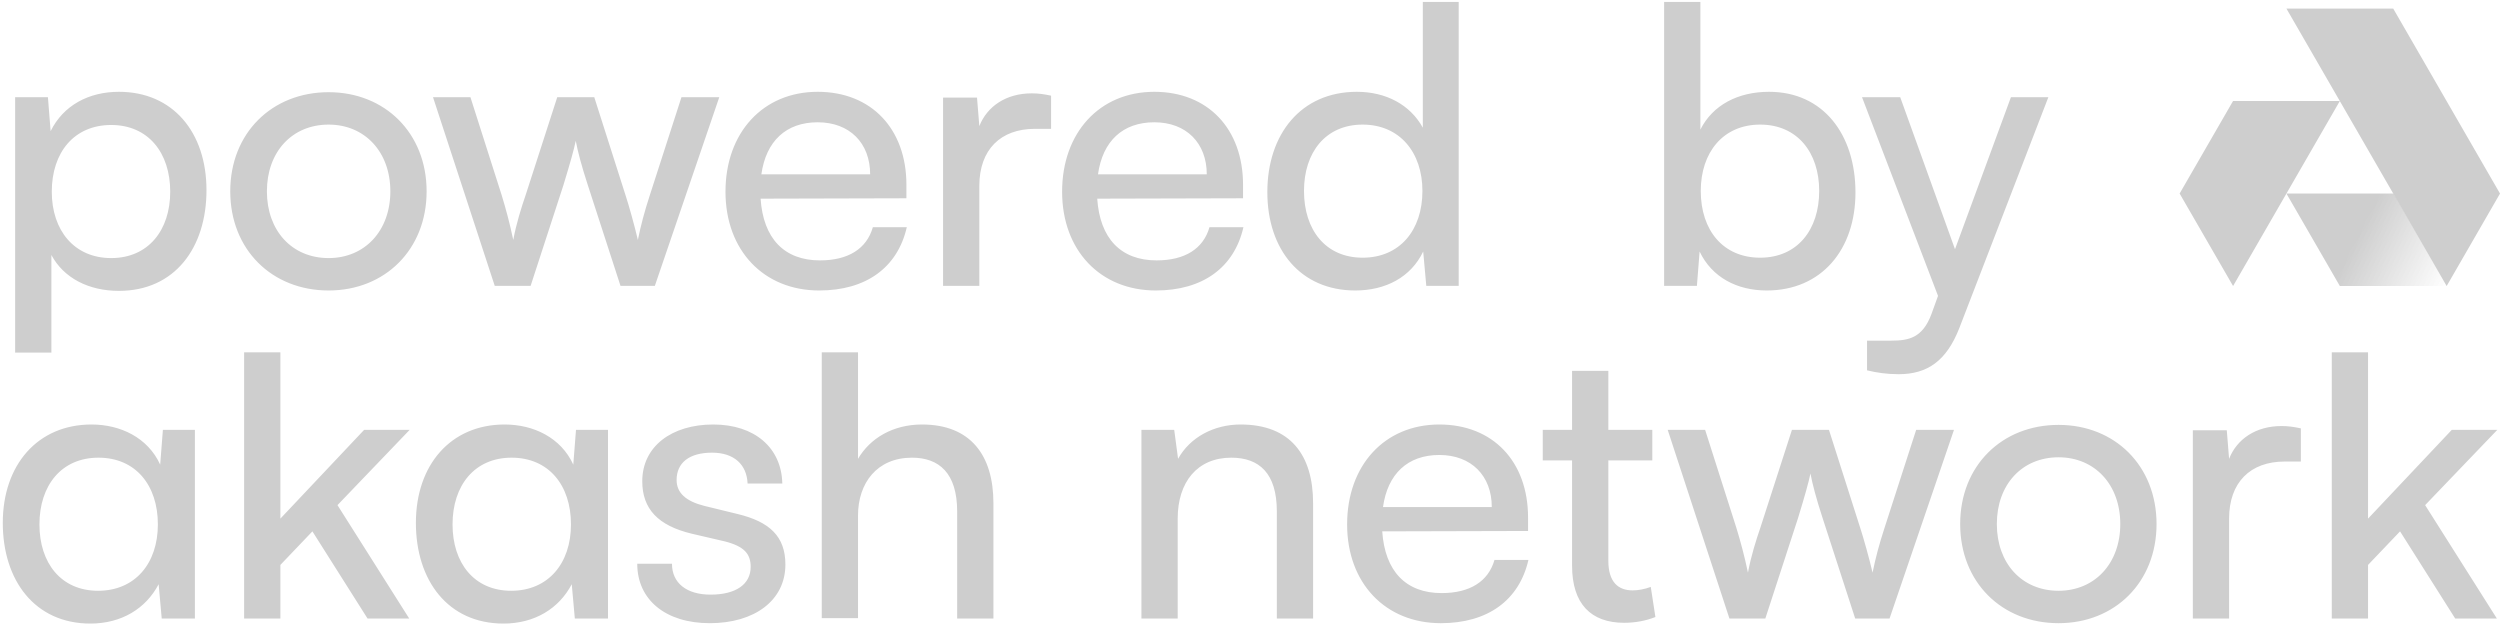 <svg width="874" height="218" viewBox="0 0 874 218" fill="none" xmlns="http://www.w3.org/2000/svg">
<path fill-rule="evenodd" clip-rule="evenodd" d="M497.55 87.931C493.234 96.967 484.333 101.553 473.813 101.553C454.661 101.553 443.062 87.257 443.062 67.161C443.062 46.931 454.796 32.095 474.352 32.095C484.467 32.095 492.964 36.546 497.415 44.638V0.67H509.958V99.934H498.629L497.55 87.931ZM455.875 66.757C455.875 80.378 463.428 90.089 476.375 90.089C489.323 90.089 497.28 80.513 497.28 66.757C497.28 53.27 489.323 43.559 476.375 43.559C463.428 43.559 455.875 53.27 455.875 66.757ZM5.291 123.272H17.968V89.145C22.284 97.237 31.051 101.688 41.57 101.688C61.127 101.688 72.186 86.582 72.186 66.487C72.186 46.256 60.452 32.095 41.57 32.095C31.051 32.095 22.149 36.816 17.698 45.852L16.754 33.983H5.291V123.272ZM18.103 67.026C18.103 53.27 25.926 43.694 38.873 43.694C51.821 43.694 59.508 53.404 59.508 67.026C59.508 80.513 51.821 90.224 38.873 90.224C25.926 90.224 18.103 80.513 18.103 67.026ZM80.495 66.891C80.495 87.257 95.061 101.553 114.887 101.553C134.578 101.553 149.144 87.257 149.144 66.891C149.144 46.526 134.578 32.23 114.887 32.23C95.061 32.23 80.495 46.526 80.495 66.891ZM93.308 66.891C93.308 53.135 102.074 43.559 114.887 43.559C127.565 43.559 136.466 53.135 136.466 66.891C136.466 80.648 127.565 90.224 114.887 90.224C102.074 90.224 93.308 80.648 93.308 66.891ZM185.504 99.934H172.961L151.382 33.983H164.464L175.388 68.24C176.872 73.095 178.221 78.086 179.435 83.885C180.514 78.086 182.267 72.556 183.75 68.24L194.81 33.983H207.757L218.682 68.24C219.761 71.477 221.919 79.165 222.997 83.885C224.076 78.625 225.29 74.04 227.178 68.24L238.238 33.983H251.455L228.932 99.934H216.928L205.464 64.599C203.306 57.99 201.958 52.865 201.283 49.224C200.609 52.46 199.395 56.776 196.968 64.734L185.504 99.934ZM286.402 101.553C302.721 101.553 313.781 93.596 317.017 79.434H305.149C302.991 86.987 296.517 91.033 286.672 91.033C274.129 91.033 266.846 83.346 265.902 69.454L316.883 69.319V64.599C316.883 45.042 304.609 32.095 285.862 32.095C266.711 32.095 253.629 46.391 253.629 67.026C253.629 87.526 266.981 101.553 286.402 101.553ZM285.862 42.75C297.057 42.75 304.205 50.033 304.205 60.957H266.172C267.79 49.358 274.803 42.75 285.862 42.75ZM360.714 32.635C363.007 32.635 364.895 32.904 367.458 33.444V45.042H361.793C349.79 45.042 342.372 52.325 342.372 65.003V99.934H329.694V34.118H341.563L342.372 44.098C345.069 37.22 351.678 32.635 360.714 32.635ZM404.086 101.553C420.405 101.553 431.465 93.596 434.702 79.434H422.833C420.675 86.987 414.201 91.033 404.356 91.033C391.813 91.033 384.53 83.346 383.586 69.454L434.567 69.319V64.599C434.567 45.042 422.294 32.095 403.547 32.095C384.395 32.095 371.313 46.391 371.313 67.026C371.313 87.526 384.665 101.553 404.086 101.553ZM403.547 42.75C414.741 42.75 421.889 50.033 421.889 60.957H383.856C385.474 49.358 392.487 42.75 403.547 42.75ZM593.238 99.934L594.182 87.931C598.498 96.967 607.264 101.553 617.649 101.553C636.801 101.553 648.669 87.257 648.669 67.296C648.669 46.931 637.34 32.095 618.458 32.095C607.669 32.095 598.767 36.681 594.452 45.312V0.67H581.774V99.934H593.238ZM594.586 66.757C594.586 53.27 602.409 43.559 615.356 43.559C628.304 43.559 635.991 53.27 635.991 66.757C635.991 80.378 628.304 90.089 615.356 90.089C602.409 90.089 594.586 80.513 594.586 66.757ZM663.776 130.82C659.595 130.82 656.088 130.28 652.716 129.471V119.086H661.213C667.282 119.086 672.138 118.142 675.24 109.78L677.532 103.441L650.963 33.983H664.315L683.467 87.122L703.023 33.983H716.105L684.95 114.77C680.499 126.099 673.891 130.82 663.776 130.82ZM98.021 197.498V216.245H85.344V123.179H98.021V181.313L127.288 150.293H143.203L117.982 176.593L143.068 216.245H128.502L109.215 185.764L98.021 197.498ZM56.001 162.432L56.945 150.293H68.139V216.245H56.54L55.461 204.241C51.011 212.738 42.514 217.998 31.59 217.998C12.168 217.998 0.974 202.892 0.974 182.797C0.974 162.566 13.112 148.405 31.994 148.405C42.109 148.405 51.685 152.991 56.001 162.432ZM34.287 206.534C47.234 206.534 55.192 196.958 55.192 183.336C55.192 169.58 47.369 160.004 34.422 160.004C21.474 160.004 13.787 169.715 13.787 183.336C13.787 196.823 21.339 206.534 34.287 206.534ZM201.366 150.293L200.422 162.432C196.106 152.991 186.53 148.405 176.415 148.405C157.534 148.405 145.395 162.566 145.395 182.797C145.395 202.892 156.589 217.998 176.011 217.998C186.935 217.998 195.432 212.738 199.883 204.241L200.962 216.245H212.56V150.293H201.366ZM199.613 183.336C199.613 196.958 191.656 206.534 178.708 206.534C165.761 206.534 158.208 196.823 158.208 183.336C158.208 169.715 165.895 160.004 178.843 160.004C191.79 160.004 199.613 169.58 199.613 183.336ZM248.138 217.863C232.628 217.863 222.783 209.636 222.783 197.093H234.921C234.921 203.837 240.046 207.883 248.408 207.883C257.31 207.883 262.435 204.241 262.435 198.172C262.435 193.721 260.277 191.024 253.398 189.271L241.8 186.573C230.066 183.741 224.536 177.942 224.536 168.231C224.536 156.093 234.786 148.405 249.352 148.405C263.783 148.405 273.224 156.497 273.494 169.04H261.356C261.086 162.432 256.635 158.251 248.948 158.251C240.99 158.251 236.54 161.757 236.54 167.826C236.54 172.277 239.777 175.244 246.25 176.863L257.849 179.695C269.043 182.392 274.573 187.517 274.573 197.363C274.573 209.906 263.783 217.863 248.138 217.863ZM299.961 216.11V180.234C299.961 168.905 306.57 160.004 318.843 160.004C328.284 160.004 334.623 165.399 334.623 178.751V216.245H347.3V175.919C347.3 159.06 339.208 148.405 322.349 148.405C312.099 148.405 304.142 153.26 299.961 160.409V123.179H287.283V216.11H299.961ZM411.719 181.313V216.245H399.041V150.293H410.505L411.853 160.409C416.034 152.856 424.396 148.405 433.702 148.405C451.1 148.405 459.058 159.06 459.058 175.919V216.245H446.38V178.751C446.38 165.399 440.176 160.004 430.465 160.004C418.597 160.004 411.719 168.501 411.719 181.313ZM503.726 217.863C520.045 217.863 531.104 209.906 534.341 195.744H522.473C520.315 203.297 513.841 207.343 503.996 207.343C491.453 207.343 484.17 199.656 483.226 185.764L534.206 185.629V180.909C534.206 161.353 521.933 148.405 503.186 148.405C484.035 148.405 470.953 162.701 470.953 183.336C470.953 203.837 484.305 217.863 503.726 217.863ZM503.186 159.06C514.381 159.06 521.529 166.343 521.529 177.267H483.495C485.114 165.668 492.127 159.06 503.186 159.06ZM570.771 206.399C572.659 206.399 574.952 205.994 577.11 205.185L578.728 215.705C575.356 217.054 571.58 217.728 567.804 217.728C556.205 217.728 549.596 211.12 549.596 197.767V160.948H539.346V150.293H549.596V129.658H562.274V150.293H577.649V160.948H562.274V196.014C562.274 203.567 565.781 206.399 570.771 206.399ZM604.612 216.245H617.154L628.618 181.044C631.046 173.086 632.26 168.77 632.934 165.534C633.609 169.175 634.957 174.3 637.115 180.909L648.579 216.245H660.582L683.106 150.293H669.888L658.829 184.55C656.941 190.35 655.727 194.935 654.648 200.195C653.569 195.475 651.411 187.787 650.332 184.55L639.408 150.293H626.46L615.401 184.55C613.918 188.866 612.164 194.396 611.085 200.195C609.871 194.396 608.523 189.406 607.039 184.55L596.115 150.293H583.032L604.612 216.245ZM719.671 217.863C699.845 217.863 685.279 203.567 685.279 183.202C685.279 162.836 699.845 148.54 719.671 148.54C739.362 148.54 753.928 162.836 753.928 183.202C753.928 203.567 739.362 217.863 719.671 217.863ZM719.671 159.869C706.859 159.869 698.092 169.445 698.092 183.202C698.092 196.958 706.859 206.534 719.671 206.534C732.349 206.534 741.25 196.958 741.25 183.202C741.25 169.445 732.349 159.869 719.671 159.869ZM804.377 149.754C801.814 149.214 799.926 148.945 797.633 148.945C788.597 148.945 781.988 153.53 779.291 160.409L778.482 150.428H766.613V216.245H779.291V181.313C779.291 168.636 786.709 161.353 798.712 161.353H804.377V149.754ZM827.866 197.498V216.245H815.188V123.179H827.866V181.313L857.133 150.293H873.047L847.827 176.593L872.912 216.245H858.346L839.06 185.764L827.866 197.498Z" fill="#CECECE"/>
<path d="M836.872 67.666L855.359 99.995H818.015L799.333 67.666H836.872Z" fill="url(#paint0_linear_233_406)"/>
<path d="M855.349 100L874 67.672L836.666 3H799.333L855.349 100Z" fill="#CECECE"/>
<path d="M780.667 35.32H818L780.682 99.992L762 67.663L780.667 35.32Z" fill="#CECECE"/>
<defs>
<linearGradient id="paint0_linear_233_406" x1="823.61" y1="83.78" x2="855.349" y2="100.178" gradientUnits="userSpaceOnUse">
<stop stop-color="#CECECE"/>
<stop offset="1" stop-color="#CECECE" stop-opacity="0"/>
</linearGradient>
</defs>
</svg>
